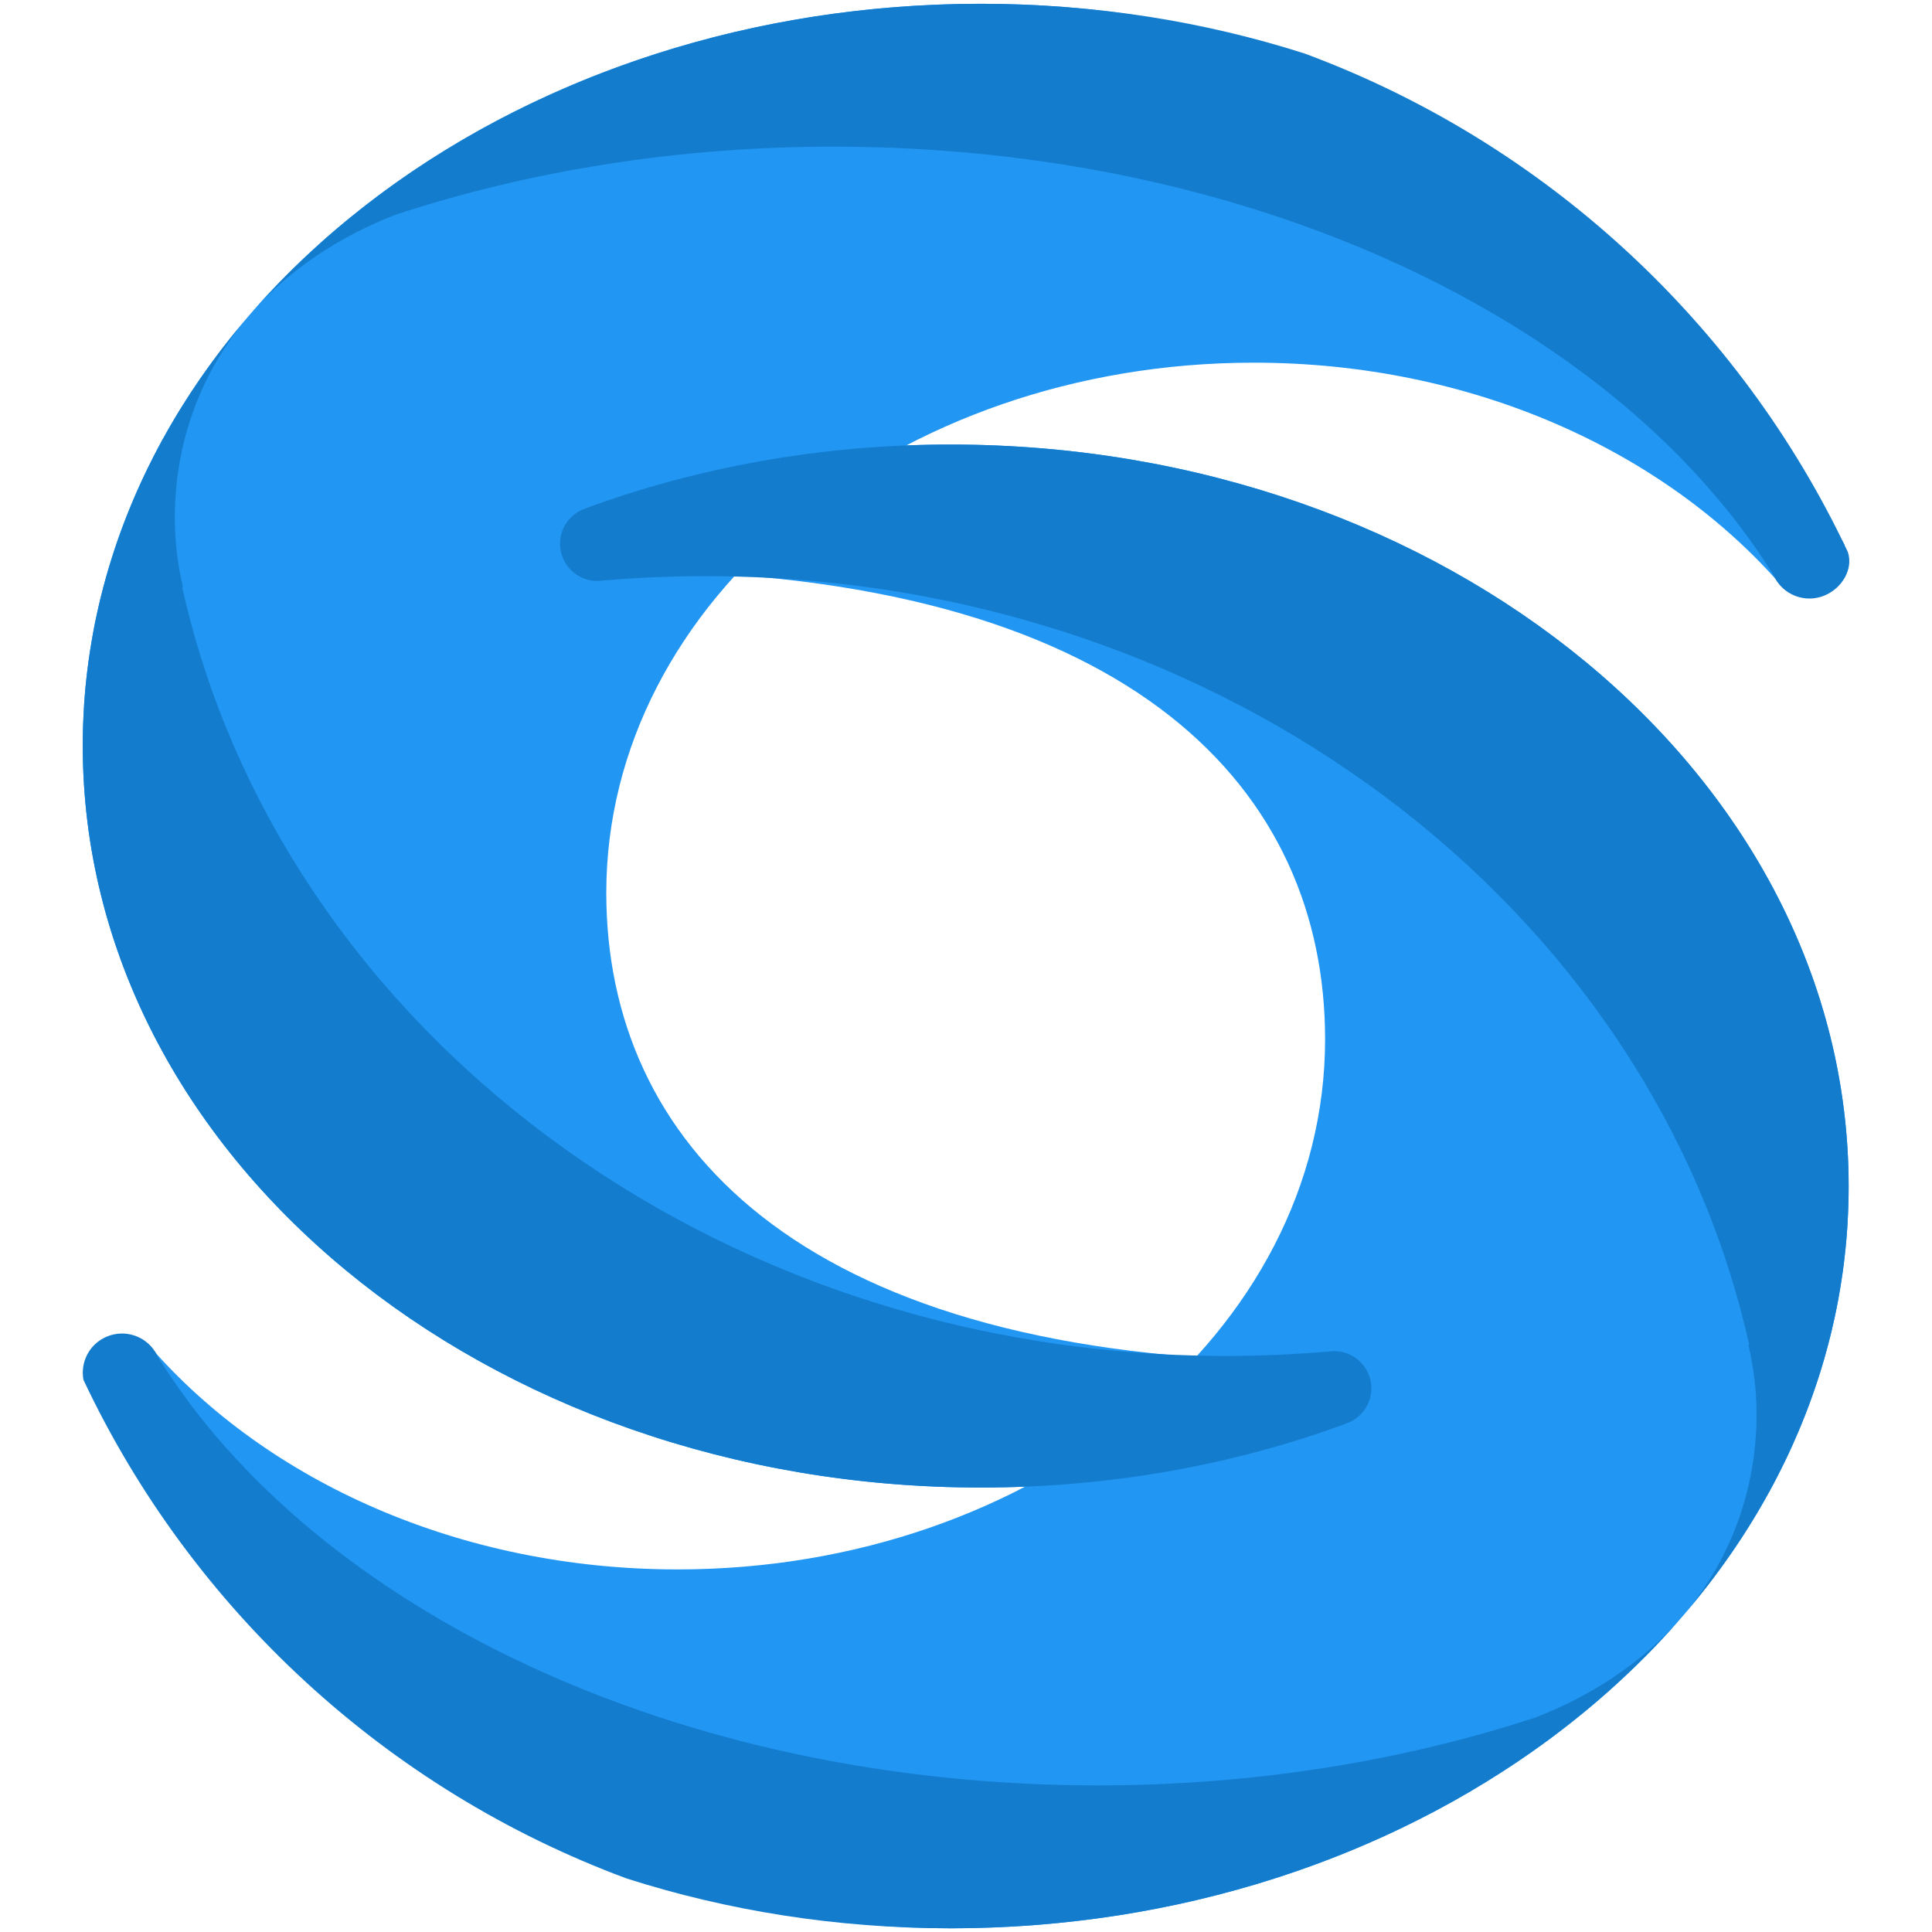<?xml version="1.0" encoding="UTF-8" standalone="no"?><!DOCTYPE svg PUBLIC "-//W3C//DTD SVG 1.1//EN" "http://www.w3.org/Graphics/SVG/1.1/DTD/svg11.dtd"><svg width="100%" height="100%" viewBox="0 0 512 512" version="1.1" xmlns="http://www.w3.org/2000/svg" xmlns:xlink="http://www.w3.org/1999/xlink" xml:space="preserve" style="fill-rule:evenodd;clip-rule:evenodd;stroke-linejoin:round;stroke-miterlimit:2;"><title>ShareCredit</title><desc>At ShareCredit, we are dedicated to make investing and financing simpler by connecting borrowers and investors through our online platform. We carefully screen borrowers and investors, facilitate transactions and service loans.Our goal is to make lending quicker and more transparent when compared to traditional methods, giving all parties involved more control and certainty over their finances.</desc>    <g id="ShareCredit-Logo" transform="matrix(12.764,0,0,12.764,21.368,0.764)">        <path id="Fill-1" d="M0.044,15.421c0,8.507 8.349,15.404 18.649,15.404c0.766,0 1.52,-0.04 2.261,-0.113l3.946,-2.511c-10.036,-0.208 -13.986,-4.567 -13.986,-9.724c0,-6.079 6.019,-11.007 13.445,-11.007c4.519,0 8.516,1.827 10.953,4.627l1.315,-0.829c-0.003,-0.008 -0.004,-0.018 -0.009,-0.026c-3.916,-6.472 -9.39,-11.223 -17.925,-11.223c-10.3,0 -18.649,6.896 -18.649,15.402" style="fill:rgb(33,150,243);"/>        <path id="Fill-4" d="M15.798,9.283l-3.946,2.511c10.036,0.208 13.986,4.567 13.986,9.724c0,6.079 -6.019,11.007 -13.444,11.007c-4.52,0 -8.517,-1.828 -10.954,-4.627l-1.285,0.824c0.003,0.009 0.004,0.019 0.009,0.026c3.252,5.693 9.36,11.228 17.895,11.228c10.3,0 18.649,-6.896 18.649,-15.403c0,-8.507 -8.349,-15.403 -18.649,-15.403c-0.765,0 -1.52,0.039 -2.261,0.113" style="fill:rgb(33,150,243);"/>        <path id="Fill-7" d="M0.529,27.697c-0.353,0.156 -0.539,0.531 -0.47,0.893c2.245,4.763 6.299,8.507 11.278,10.352c2.086,0.667 4.352,1.034 6.722,1.034c4.753,0 9.089,-1.469 12.382,-3.887l0.001,0.001c0.036,-0.027 0.071,-0.054 0.107,-0.081c0.079,-0.059 0.157,-0.118 0.235,-0.177c0.05,-0.039 0.099,-0.079 0.149,-0.118c0.069,-0.054 0.138,-0.108 0.205,-0.163c0.054,-0.044 0.106,-0.088 0.159,-0.132c0.063,-0.052 0.125,-0.104 0.186,-0.156c0.055,-0.047 0.11,-0.095 0.164,-0.143c0.03,-0.026 0.06,-0.051 0.089,-0.077c-0.001,0 -0.002,0.001 -0.003,0.001c0.527,-0.469 1.02,-0.964 1.474,-1.485c-0.78,0.894 -1.831,1.589 -3.004,2.041c-2.754,0.903 -5.833,1.409 -9.083,1.409c-8.752,0 -16.265,-3.665 -19.517,-8.898l0,0c-0.135,-0.304 -0.433,-0.484 -0.745,-0.484c-0.11,0 -0.222,0.023 -0.329,0.07" style="fill:rgb(20,124,204);"/>        <path id="Fill-10" d="M10.506,10.487l0.001,0.002c-0.348,0.103 -0.585,0.44 -0.55,0.814c0.041,0.425 0.418,0.736 0.844,0.696c0.024,-0.003 0.048,-0.007 0.072,-0.011l0.001,0.004c0.692,-0.059 1.393,-0.09 2.102,-0.09c0.177,0 0.353,0.002 0.529,0.006c0.058,0.001 0.116,0.003 0.174,0.005c0.118,0.003 0.236,0.007 0.353,0.012c0.069,0.003 0.138,0.006 0.206,0.01c0.106,0.005 0.213,0.011 0.319,0.018c0.072,0.004 0.144,0.01 0.217,0.015c0.101,0.007 0.203,0.015 0.304,0.023c0.074,0.007 0.148,0.014 0.222,0.02c0.099,0.01 0.198,0.02 0.297,0.03c0.074,0.008 0.148,0.016 0.221,0.025c0.1,0.011 0.198,0.023 0.297,0.036c0.072,0.009 0.145,0.019 0.217,0.028c0.101,0.014 0.201,0.029 0.302,0.044c0.069,0.011 0.138,0.02 0.207,0.031c0.107,0.017 0.213,0.036 0.32,0.054c0.061,0.011 0.123,0.021 0.184,0.032c0.137,0.024 0.273,0.051 0.409,0.078c0.03,0.006 0.061,0.011 0.091,0.017c0.164,0.033 0.327,0.068 0.49,0.105c0.059,0.013 0.118,0.027 0.176,0.041c0.105,0.025 0.21,0.049 0.314,0.074c0.069,0.017 0.138,0.035 0.206,0.053c0.094,0.024 0.187,0.048 0.28,0.073c0.072,0.019 0.144,0.039 0.217,0.06c0.088,0.024 0.176,0.049 0.264,0.075c0.074,0.021 0.147,0.043 0.221,0.066c0.085,0.025 0.17,0.051 0.255,0.078c0.075,0.024 0.149,0.047 0.223,0.071c0.083,0.027 0.166,0.055 0.249,0.083c0.074,0.025 0.148,0.05 0.222,0.076c0.082,0.029 0.164,0.058 0.246,0.088c0.073,0.026 0.147,0.053 0.22,0.08c0.082,0.03 0.163,0.062 0.244,0.093c0.072,0.028 0.144,0.055 0.216,0.084c0.085,0.033 0.169,0.068 0.253,0.103c0.105,0.043 0.21,0.087 0.314,0.131c0.105,0.045 0.21,0.09 0.314,0.137c0.076,0.034 0.152,0.069 0.227,0.104c0.071,0.032 0.143,0.064 0.214,0.098c0.078,0.036 0.154,0.074 0.232,0.112c0.067,0.032 0.135,0.065 0.202,0.098c0.078,0.039 0.156,0.079 0.233,0.119c0.065,0.033 0.13,0.066 0.194,0.099c0.079,0.042 0.157,0.083 0.235,0.125c0.062,0.034 0.124,0.067 0.186,0.101c0.079,0.044 0.157,0.088 0.235,0.132c0.06,0.033 0.119,0.067 0.178,0.101c0.079,0.047 0.158,0.093 0.237,0.14c0.056,0.032 0.111,0.066 0.166,0.099c0.081,0.05 0.162,0.099 0.243,0.149c0.049,0.031 0.097,0.062 0.145,0.092c0.086,0.055 0.172,0.109 0.257,0.165c0.031,0.02 0.062,0.041 0.093,0.062c0.329,0.218 0.651,0.443 0.966,0.676c0.021,0.015 0.041,0.03 0.061,0.045c0.091,0.068 0.18,0.136 0.27,0.205c0.033,0.026 0.067,0.052 0.101,0.078c0.085,0.067 0.169,0.134 0.253,0.202c0.037,0.029 0.073,0.058 0.109,0.087c0.083,0.068 0.165,0.136 0.246,0.204c0.036,0.031 0.072,0.061 0.108,0.091c0.081,0.07 0.163,0.14 0.243,0.211c0.034,0.029 0.067,0.058 0.1,0.088c0.082,0.073 0.164,0.146 0.245,0.22c0.029,0.027 0.057,0.053 0.086,0.08c0.084,0.079 0.168,0.157 0.252,0.237c0.019,0.018 0.038,0.037 0.057,0.056c0.51,0.492 0.993,1.008 1.447,1.546c0.004,0.005 0.008,0.01 0.013,0.015c0.084,0.1 0.166,0.2 0.248,0.301c0.013,0.016 0.026,0.032 0.039,0.048c0.078,0.097 0.155,0.195 0.231,0.294c0.015,0.019 0.03,0.039 0.045,0.058c0.076,0.098 0.15,0.197 0.224,0.296c0.014,0.02 0.028,0.039 0.042,0.058c0.074,0.102 0.148,0.204 0.22,0.307c0.011,0.014 0.021,0.029 0.031,0.044c0.076,0.108 0.152,0.218 0.225,0.327c0.002,0.003 0.004,0.006 0.005,0.008c0.481,0.718 0.914,1.466 1.292,2.239c0.002,0.002 0.003,0.005 0.004,0.007c0.06,0.123 0.119,0.246 0.176,0.371c0.005,0.01 0.01,0.02 0.014,0.03c0.056,0.121 0.111,0.243 0.164,0.366c0.005,0.011 0.01,0.023 0.015,0.034c0.053,0.124 0.106,0.248 0.156,0.373c0.003,0.008 0.006,0.016 0.01,0.023c0.377,0.932 0.68,1.896 0.9,2.886l-0.016,0.005c0.11,0.464 0.168,0.945 0.168,1.439c0,1.525 -0.518,2.951 -1.449,4.087c0.658,-0.776 1.231,-1.605 1.709,-2.477c0,0.001 0,0.002 0,0.003c0.056,-0.102 0.11,-0.205 0.163,-0.309c0.051,-0.099 0.101,-0.199 0.15,-0.299c0,0 0,0 0,-0.001c0.004,-0.007 0.007,-0.014 0.01,-0.021c0,0 0.001,0 0.001,0c0.048,-0.099 0.095,-0.199 0.14,-0.3c0,0 0.001,-0.001 0.001,-0.001c0.006,-0.014 0.013,-0.028 0.019,-0.042c0.044,-0.099 0.088,-0.198 0.13,-0.298c0,0 0,0 0,0c0.004,-0.01 0.008,-0.019 0.012,-0.029c0.045,-0.106 0.088,-0.213 0.13,-0.321c0,0 0,0 0,0c0.002,-0.004 0.003,-0.007 0.004,-0.011c0.109,-0.278 0.207,-0.559 0.297,-0.844c0.003,-0.01 0.006,-0.019 0.009,-0.029c0.027,-0.089 0.054,-0.178 0.08,-0.268c0.003,-0.009 0.005,-0.017 0.007,-0.025c0.049,-0.172 0.095,-0.345 0.137,-0.518c0.003,-0.016 0.008,-0.031 0.011,-0.047c0.018,-0.075 0.035,-0.15 0.051,-0.226c0.01,-0.042 0.019,-0.084 0.028,-0.127c0.014,-0.069 0.028,-0.139 0.042,-0.209c0.013,-0.067 0.025,-0.135 0.036,-0.203c0.016,-0.086 0.03,-0.172 0.043,-0.259c0.011,-0.069 0.021,-0.139 0.031,-0.208c0.007,-0.053 0.014,-0.106 0.021,-0.158c0.01,-0.081 0.019,-0.162 0.027,-0.243c0.005,-0.04 0.009,-0.079 0.013,-0.119c0.011,-0.118 0.021,-0.236 0.029,-0.355c0.003,-0.036 0.004,-0.073 0.007,-0.109c0.005,-0.093 0.01,-0.186 0.013,-0.279c0.002,-0.038 0.003,-0.075 0.004,-0.113c0.004,-0.125 0.006,-0.251 0.006,-0.377c0,-8.507 -8.349,-15.403 -18.649,-15.403c-2.688,0 -5.244,0.471 -7.553,1.317" style="fill:rgb(20,124,204);"/>        <path id="Fill-13" d="M1.697,9.076c-0.001,-0.001 -0.001,-0.002 -0.001,-0.003c-0.056,0.103 -0.11,0.206 -0.163,0.309c-0.051,0.1 -0.101,0.199 -0.15,0.3c0,0 0,0 0,0.001c-0.003,0.007 -0.007,0.013 -0.01,0.02c0,0.001 0,0.001 0,0.001c-0.049,0.099 -0.095,0.199 -0.141,0.3c0,0 0,0 -0.001,0.001c-0.006,0.014 -0.012,0.027 -0.018,0.042c-0.045,0.098 -0.089,0.198 -0.131,0.298c0,0 0,0 0,0c-0.004,0.009 -0.008,0.019 -0.012,0.029c-0.044,0.106 -0.088,0.213 -0.13,0.32c0,0 0,0.001 0,0.001c-0.001,0.003 -0.003,0.007 -0.004,0.01c-0.108,0.279 -0.207,0.56 -0.296,0.845c-0.003,0.009 -0.006,0.019 -0.009,0.028c-0.028,0.09 -0.055,0.179 -0.081,0.269c-0.002,0.008 -0.005,0.017 -0.007,0.025c-0.049,0.172 -0.095,0.344 -0.137,0.518c-0.003,0.016 -0.007,0.031 -0.011,0.047c-0.018,0.075 -0.035,0.15 -0.051,0.225c-0.01,0.043 -0.018,0.085 -0.028,0.128c-0.014,0.069 -0.028,0.138 -0.042,0.208c-0.013,0.068 -0.024,0.135 -0.036,0.203c-0.015,0.087 -0.03,0.173 -0.043,0.26c-0.011,0.069 -0.021,0.138 -0.031,0.208c-0.007,0.053 -0.014,0.105 -0.02,0.158c-0.011,0.081 -0.02,0.162 -0.028,0.243c-0.004,0.04 -0.009,0.079 -0.013,0.118c-0.011,0.119 -0.021,0.237 -0.029,0.356c-0.002,0.036 -0.004,0.072 -0.006,0.109c-0.006,0.093 -0.01,0.186 -0.014,0.279c-0.002,0.037 -0.003,0.075 -0.004,0.112c-0.004,0.126 -0.006,0.251 -0.006,0.377c0,8.507 8.349,15.404 18.649,15.404c2.689,0 5.244,-0.471 7.553,-1.317l-0.001,-0.003c0.348,-0.102 0.586,-0.439 0.55,-0.814c-0.04,-0.424 -0.418,-0.735 -0.843,-0.695c-0.025,0.003 -0.049,0.006 -0.073,0.011l-0.001,-0.004c-0.692,0.059 -1.393,0.09 -2.102,0.09c-0.176,0 -0.353,-0.002 -0.529,-0.006c-0.058,-0.001 -0.116,-0.004 -0.174,-0.005c-0.118,-0.003 -0.236,-0.007 -0.353,-0.012c-0.069,-0.003 -0.137,-0.007 -0.206,-0.01c-0.106,-0.005 -0.212,-0.011 -0.318,-0.018c-0.073,-0.005 -0.145,-0.01 -0.218,-0.015c-0.101,-0.007 -0.203,-0.015 -0.304,-0.024c-0.074,-0.006 -0.148,-0.013 -0.221,-0.02c-0.1,-0.009 -0.199,-0.019 -0.298,-0.03c-0.074,-0.007 -0.148,-0.016 -0.221,-0.024c-0.099,-0.011 -0.198,-0.024 -0.297,-0.036c-0.072,-0.01 -0.145,-0.019 -0.217,-0.029c-0.101,-0.013 -0.201,-0.028 -0.302,-0.044c-0.069,-0.01 -0.138,-0.02 -0.206,-0.031c-0.108,-0.017 -0.214,-0.035 -0.321,-0.054c-0.061,-0.01 -0.123,-0.02 -0.184,-0.031c-0.137,-0.025 -0.273,-0.051 -0.409,-0.078c-0.03,-0.006 -0.061,-0.011 -0.091,-0.017c-0.164,-0.034 -0.327,-0.069 -0.49,-0.105c-0.059,-0.013 -0.117,-0.028 -0.176,-0.041c-0.105,-0.025 -0.21,-0.049 -0.314,-0.075c-0.069,-0.017 -0.137,-0.035 -0.206,-0.052c-0.093,-0.024 -0.187,-0.048 -0.279,-0.073c-0.073,-0.019 -0.145,-0.04 -0.217,-0.06c-0.089,-0.025 -0.177,-0.049 -0.264,-0.075c-0.074,-0.021 -0.148,-0.044 -0.222,-0.066c-0.085,-0.026 -0.17,-0.052 -0.255,-0.078c-0.074,-0.024 -0.149,-0.048 -0.223,-0.072c-0.083,-0.027 -0.166,-0.054 -0.249,-0.082c-0.074,-0.025 -0.148,-0.051 -0.222,-0.076c-0.082,-0.029 -0.164,-0.058 -0.246,-0.088c-0.073,-0.027 -0.147,-0.053 -0.22,-0.08c-0.082,-0.031 -0.163,-0.062 -0.244,-0.094c-0.072,-0.027 -0.144,-0.054 -0.215,-0.083c-0.085,-0.034 -0.169,-0.069 -0.254,-0.103c-0.105,-0.043 -0.21,-0.087 -0.314,-0.132c-0.105,-0.044 -0.21,-0.09 -0.314,-0.136c-0.076,-0.034 -0.151,-0.069 -0.227,-0.104c-0.071,-0.032 -0.143,-0.065 -0.213,-0.098c-0.078,-0.037 -0.155,-0.074 -0.233,-0.112c-0.067,-0.033 -0.134,-0.065 -0.201,-0.098c-0.079,-0.039 -0.157,-0.079 -0.234,-0.119c-0.065,-0.033 -0.13,-0.066 -0.194,-0.1c-0.078,-0.041 -0.157,-0.083 -0.235,-0.125c-0.062,-0.033 -0.124,-0.067 -0.186,-0.101c-0.078,-0.043 -0.157,-0.087 -0.235,-0.131c-0.059,-0.034 -0.118,-0.068 -0.177,-0.102c-0.08,-0.046 -0.159,-0.092 -0.238,-0.139c-0.055,-0.033 -0.111,-0.066 -0.165,-0.1c-0.082,-0.049 -0.163,-0.098 -0.244,-0.149c-0.048,-0.03 -0.097,-0.061 -0.145,-0.092c-0.086,-0.054 -0.172,-0.109 -0.257,-0.164c-0.031,-0.021 -0.062,-0.042 -0.093,-0.062c-0.329,-0.218 -0.651,-0.443 -0.966,-0.677c-0.02,-0.015 -0.041,-0.029 -0.061,-0.044c-0.091,-0.068 -0.18,-0.137 -0.269,-0.205c-0.034,-0.027 -0.068,-0.052 -0.102,-0.079c-0.085,-0.066 -0.169,-0.133 -0.253,-0.201c-0.037,-0.029 -0.073,-0.058 -0.109,-0.088c-0.083,-0.067 -0.165,-0.135 -0.246,-0.204c-0.036,-0.03 -0.072,-0.06 -0.108,-0.09c-0.081,-0.07 -0.162,-0.14 -0.243,-0.211c-0.033,-0.029 -0.067,-0.059 -0.1,-0.088c-0.082,-0.073 -0.164,-0.147 -0.244,-0.221c-0.029,-0.026 -0.058,-0.053 -0.086,-0.079c-0.085,-0.079 -0.169,-0.158 -0.253,-0.237c-0.019,-0.019 -0.038,-0.037 -0.057,-0.056c-0.51,-0.492 -0.993,-1.008 -1.446,-1.546c-0.005,-0.005 -0.009,-0.01 -0.014,-0.015c-0.083,-0.1 -0.166,-0.2 -0.248,-0.301c-0.013,-0.016 -0.026,-0.032 -0.039,-0.048c-0.078,-0.097 -0.155,-0.196 -0.231,-0.294c-0.015,-0.02 -0.03,-0.039 -0.045,-0.059c-0.076,-0.098 -0.15,-0.196 -0.223,-0.296c-0.015,-0.019 -0.029,-0.038 -0.043,-0.057c-0.074,-0.102 -0.148,-0.204 -0.22,-0.307c-0.01,-0.014 -0.021,-0.029 -0.031,-0.044c-0.076,-0.109 -0.151,-0.218 -0.225,-0.328c-0.002,-0.002 -0.004,-0.005 -0.005,-0.008c-0.481,-0.718 -0.913,-1.465 -1.292,-2.238c-0.001,-0.003 -0.003,-0.005 -0.004,-0.007c-0.06,-0.123 -0.118,-0.247 -0.176,-0.371c-0.005,-0.01 -0.009,-0.02 -0.014,-0.03c-0.056,-0.122 -0.11,-0.243 -0.164,-0.366c-0.005,-0.012 -0.01,-0.023 -0.015,-0.035c-0.053,-0.123 -0.105,-0.247 -0.156,-0.372c-0.003,-0.008 -0.006,-0.016 -0.01,-0.023c-0.377,-0.932 -0.679,-1.896 -0.9,-2.886l0.016,-0.005c-0.11,-0.464 -0.168,-0.946 -0.168,-1.44c0,-1.524 0.518,-2.95 1.449,-4.087c-0.658,0.777 -1.231,1.605 -1.708,2.477" style="fill:rgb(20,124,204);"/>        <path id="Fill-16" d="M6.311,3.905l0,0c-0.037,0.027 -0.072,0.054 -0.108,0.081c-0.079,0.059 -0.157,0.117 -0.234,0.177c-0.051,0.039 -0.1,0.078 -0.15,0.118c-0.069,0.054 -0.137,0.108 -0.205,0.163c-0.053,0.043 -0.106,0.087 -0.159,0.131c-0.063,0.052 -0.125,0.104 -0.186,0.157c-0.055,0.047 -0.109,0.095 -0.164,0.142c-0.029,0.026 -0.06,0.052 -0.089,0.078c0.001,0 0.002,-0.001 0.004,-0.002c-0.528,0.47 -1.021,0.965 -1.475,1.486c0.78,-0.894 1.831,-1.59 3.004,-2.041c2.754,-0.904 5.833,-1.41 9.083,-1.41c8.752,0 16.265,3.665 19.517,8.899c0.183,0.41 0.663,0.595 1.074,0.414c0.353,-0.156 0.583,-0.542 0.47,-0.893c-0.001,-0.004 -0.003,-0.007 -0.004,-0.01c-2.247,-4.758 -6.299,-8.499 -11.275,-10.343c-2.085,-0.667 -4.352,-1.033 -6.721,-1.033c-4.753,0 -9.089,1.469 -12.382,3.886" style="fill:rgb(20,124,204);"/>    </g></svg>
